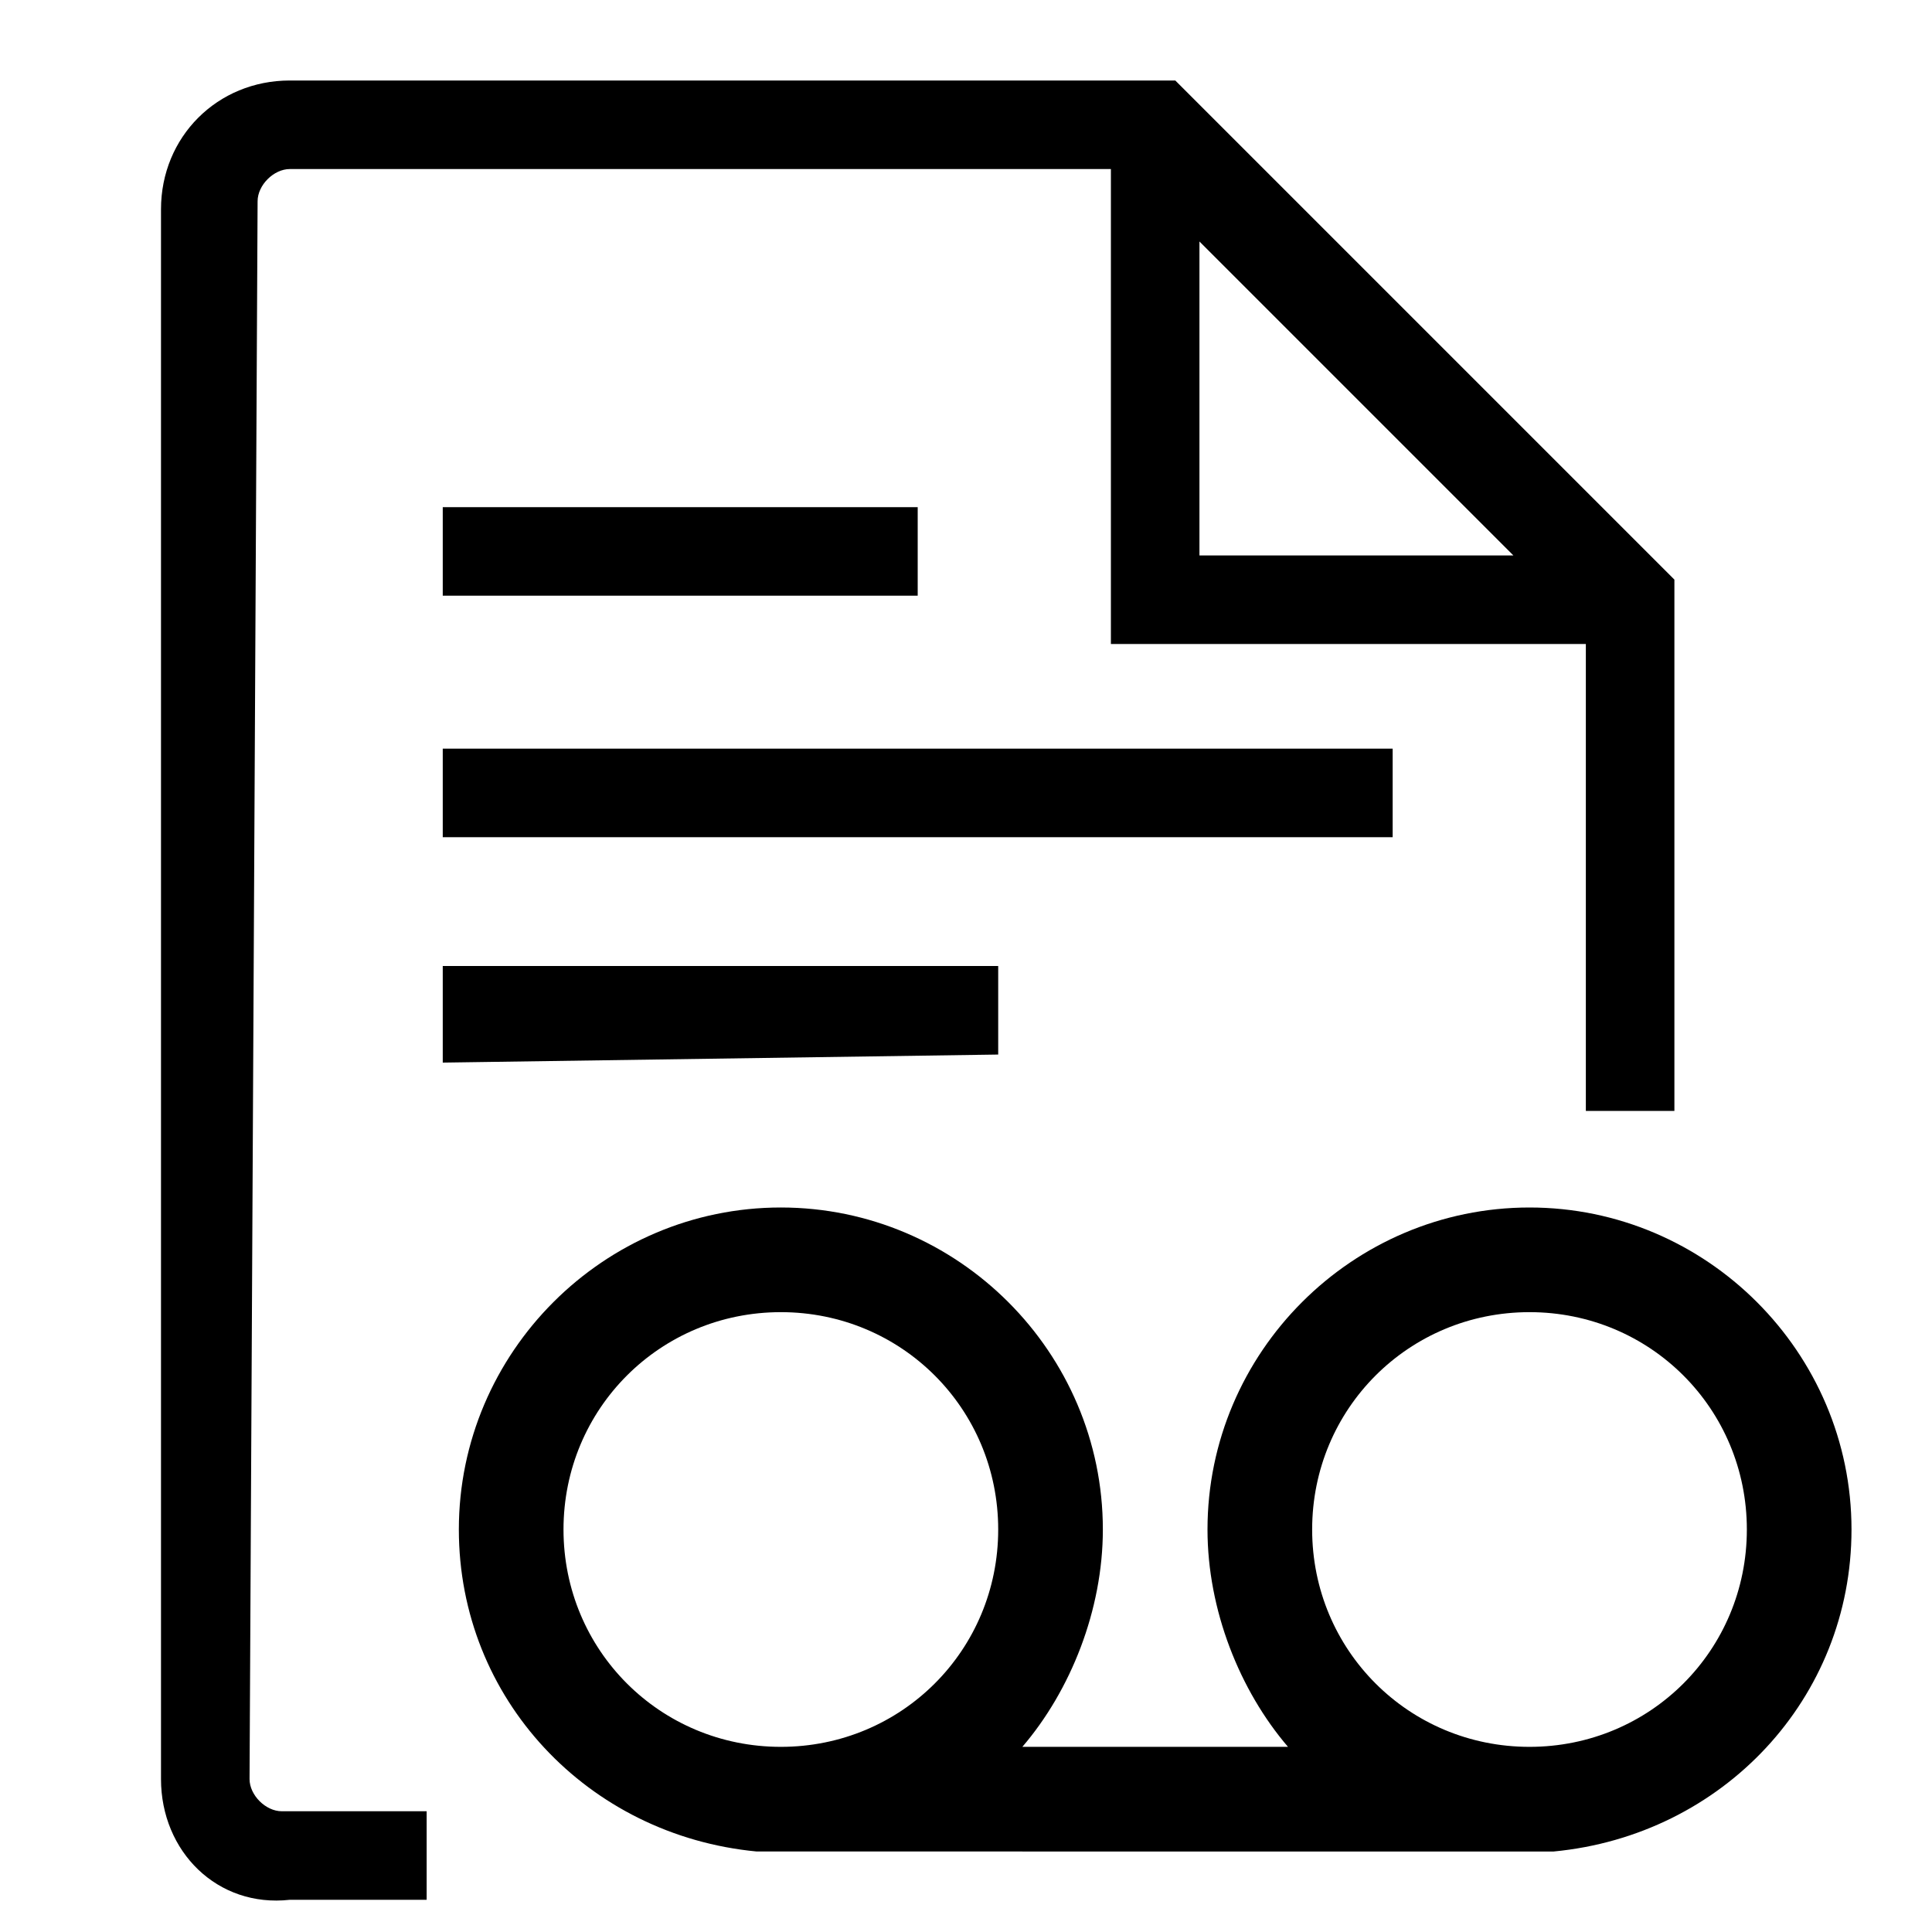 <svg version="1.1" id="Vlt-icon-file-voicemail" xmlns="http://www.w3.org/2000/svg" xmlns:xlink="http://www.w3.org/1999/xlink" x="0px" y="0px" viewBox="0 0 24 24" style="enable-background:new 0 0 24 24;" xml:space="preserve"><path id="path-1" d="M16,21.7C15.4,21,15,20,15,19c0-2.2,1.8-4,4-4s4,1.8,4,4c0,2.1-1.6,3.8-3.7,4l0,0H9.4l0,0&#xA;&#x9;c-2.1-0.2-3.7-1.9-3.7-4c0-2.2,1.8-4,4-4s4,1.8,4,4c0,1-0.4,2-1,2.7H16z M3.1,22.1c0,0.2,0.2,0.4,0.4,0.4h1.8v1.1H3.6&#xA;&#x9;C2.7,23.7,2,23,2,22.1V2.6C2,1.7,2.7,1,3.6,1h11l6.2,6.2v6.6h-1.1V8h-5.9V2.1H3.6c-0.2,0-0.4,0.2-0.4,0.4L3.1,22.1L3.1,22.1z&#xA;&#x9; M14.9,3v3.9h3.9L14.9,3z M5.5,7.4V6.3h5.9v1.1H5.5z M5.5,10.4V9.3h11.8v1.1C17.3,10.4,5.5,10.4,5.5,10.4z M5.5,13.2V12h6.9v1.1&#xA;&#x9;L5.5,13.2L5.5,13.2z M19,21.7c1.5,0,2.7-1.2,2.7-2.7s-1.2-2.7-2.7-2.7s-2.7,1.2-2.7,2.7S17.5,21.7,19,21.7z M9.7,21.7&#xA;&#x9;c1.5,0,2.7-1.2,2.7-2.7s-1.2-2.7-2.7-2.7S7,17.5,7,19S8.2,21.7,9.7,21.7z"/></svg>